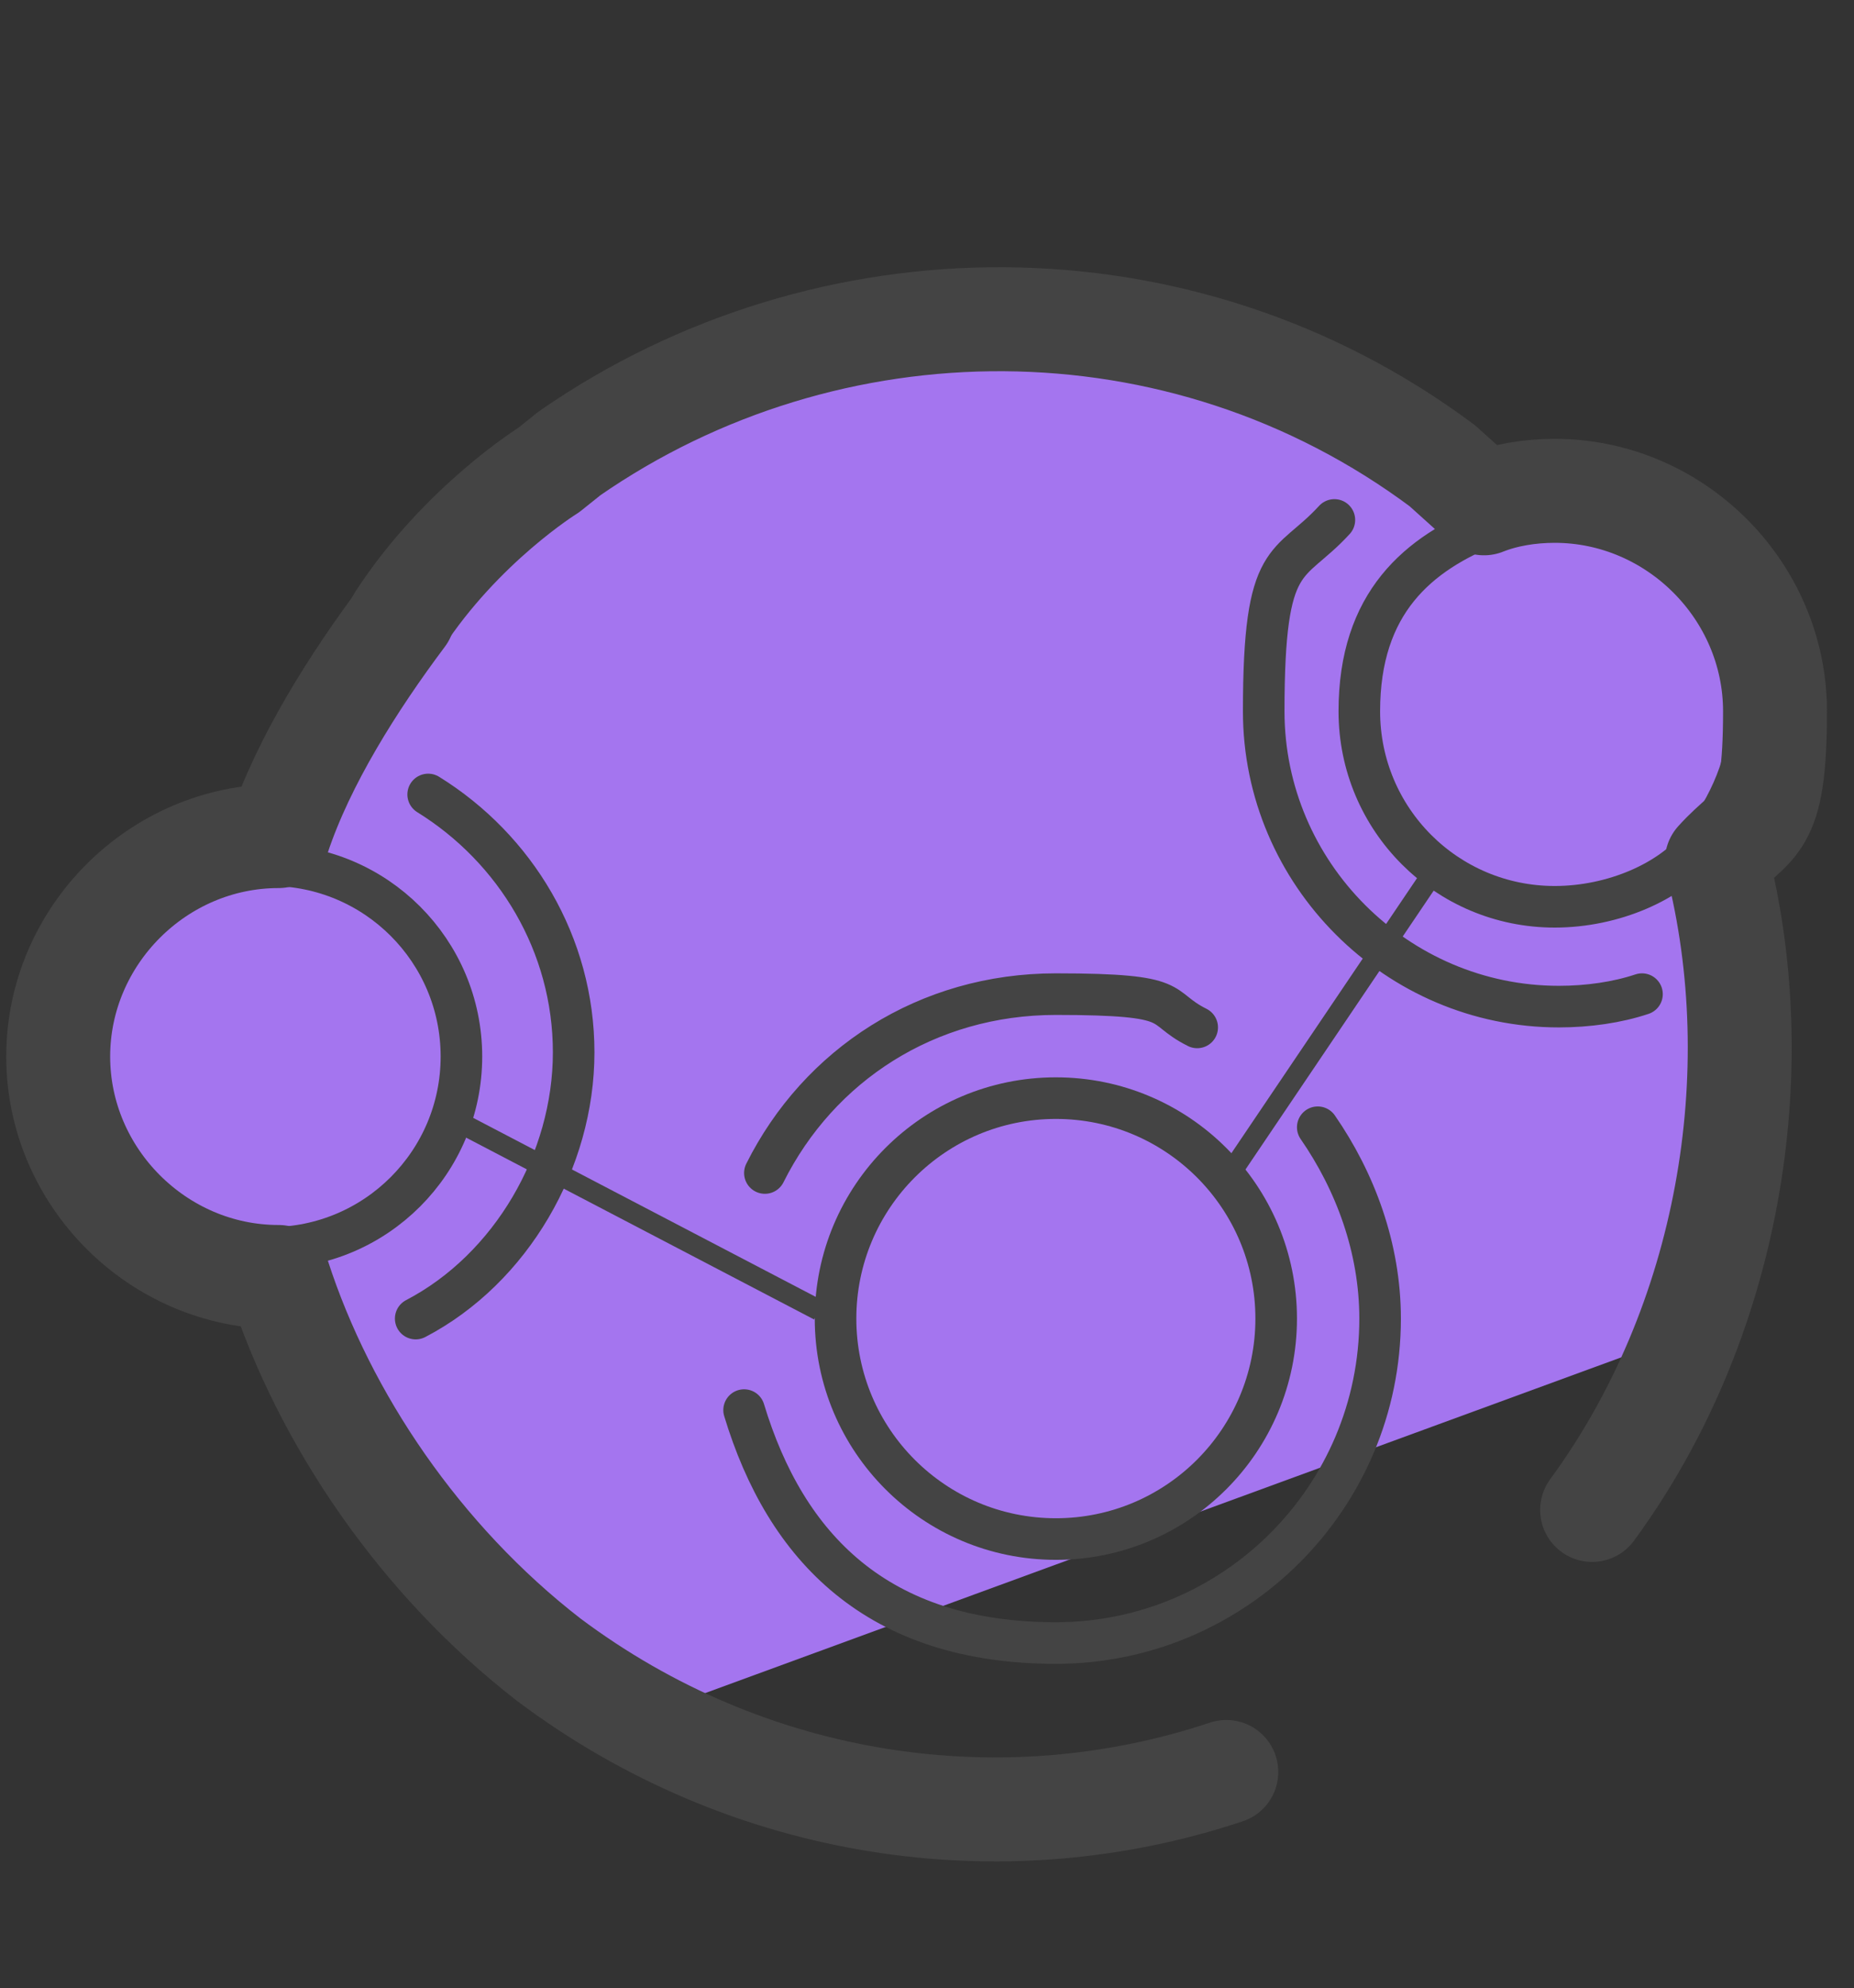 <svg xmlns="http://www.w3.org/2000/svg" id="Camada_2" data-name="Camada 2" version="1.1" viewBox="0 0 44.6 47.8"><rect x="0" y="0" width="44.6" height="47.8" fill="#333333" stroke="none"/><defs><style>.cls-4,.cls-5{fill:none;stroke:#444}.cls-5{stroke-linecap:round;stroke-linejoin:round}.cls-4{stroke-miterlimit:10}.cls-5{stroke-width:2.5px}</style></defs><path fill="#8256d8" stroke-width="0" d="M28.4 20.8l6.8 2.1-5.8 4.1.1 7.1-5.7-4.2-6.7 2.2 2.3-6.7-4.3-5.7 7.1.1 4.1-5.8 2.1 6.8z"/><path fill="#a475ef" stroke-width="0" d="M41.5 21.7c-.1-.6 1.5-4.5 1.1-4.9l-2.5-4.9-4.3.2-4.9-3.5h-.2l-5.8-.5c-2.5 0-11.1.2-16.3 7.7l-1.8 4.6S4 21.4 3 21.9s-1.2 6-1.1 6.2l4.9 2.5 1.8 3.6c0 .3 3.3 4.1 3.7 4.4l4.1 2.2h.3L41 31.9s.2 0 .2-.2c.5-1 1.1-6.7.5-10.1z"/><path d="M9.7 14.8c-1.2 1.6-2.4 3.5-3 5.3-2.9 0-5.3 2.4-5.3 5.3s2.4 5.3 5.3 5.3c1.1 3.4 3.4 6.8 6.5 9.2 4.8 3.6 10.9 4.5 16.3 2.7" class="cls-5"/><path d="M9.6 14.9c1.5-2.3 3.6-3.6 3.6-3.6l.5-.4c6.2-4.3 14.7-4.4 21 .3l1 .9c.5-.2 1.1-.3 1.7-.3 2.9 0 5.3 2.4 5.3 5.3s-.5 2.6-1.4 3.6c1.3 5.1.3 11.1-3 15.6" class="cls-5"/><circle cx="25.4" cy="31.7" r="5.3" class="cls-4"/><path fill="#fff" stroke="#444" stroke-miterlimit="10" stroke-width=".5" d="M10.7 26.8l9 4.7m9.7-3l5.2-7.7"/><path d="M42.1 17.1c0 1.2-.5 2.3-1.2 3.2s-2.1 1.5-3.5 1.5c-2.6 0-4.7-2.1-4.7-4.7s1.4-3.8 3.2-4.5 1-.2 1.5-.2c2.6 0 4.7 2.1 4.7 4.7z" class="cls-4"/><circle cx="6.5" cy="25.4" r="4.6" class="cls-4"/><path fill="none" stroke="#444" stroke-linecap="round" stroke-linejoin="round" d="M18.4 28.2c1.3-2.6 3.9-4.3 7-4.3s2.4.3 3.4.8m2.9 2.4c.9 1.3 1.5 2.9 1.5 4.6 0 4.3-3.5 7.8-7.8 7.8s-6.5-2.3-7.5-5.6m-7.6-14.8c2.1 1.3 3.5 3.6 3.5 6.2s-1.5 5.2-3.8 6.4m29.5-7.8c-.6.2-1.3.3-2 .3-3.9 0-7.1-3.2-7.1-7.1s.6-3.4 1.7-4.6"/></svg>